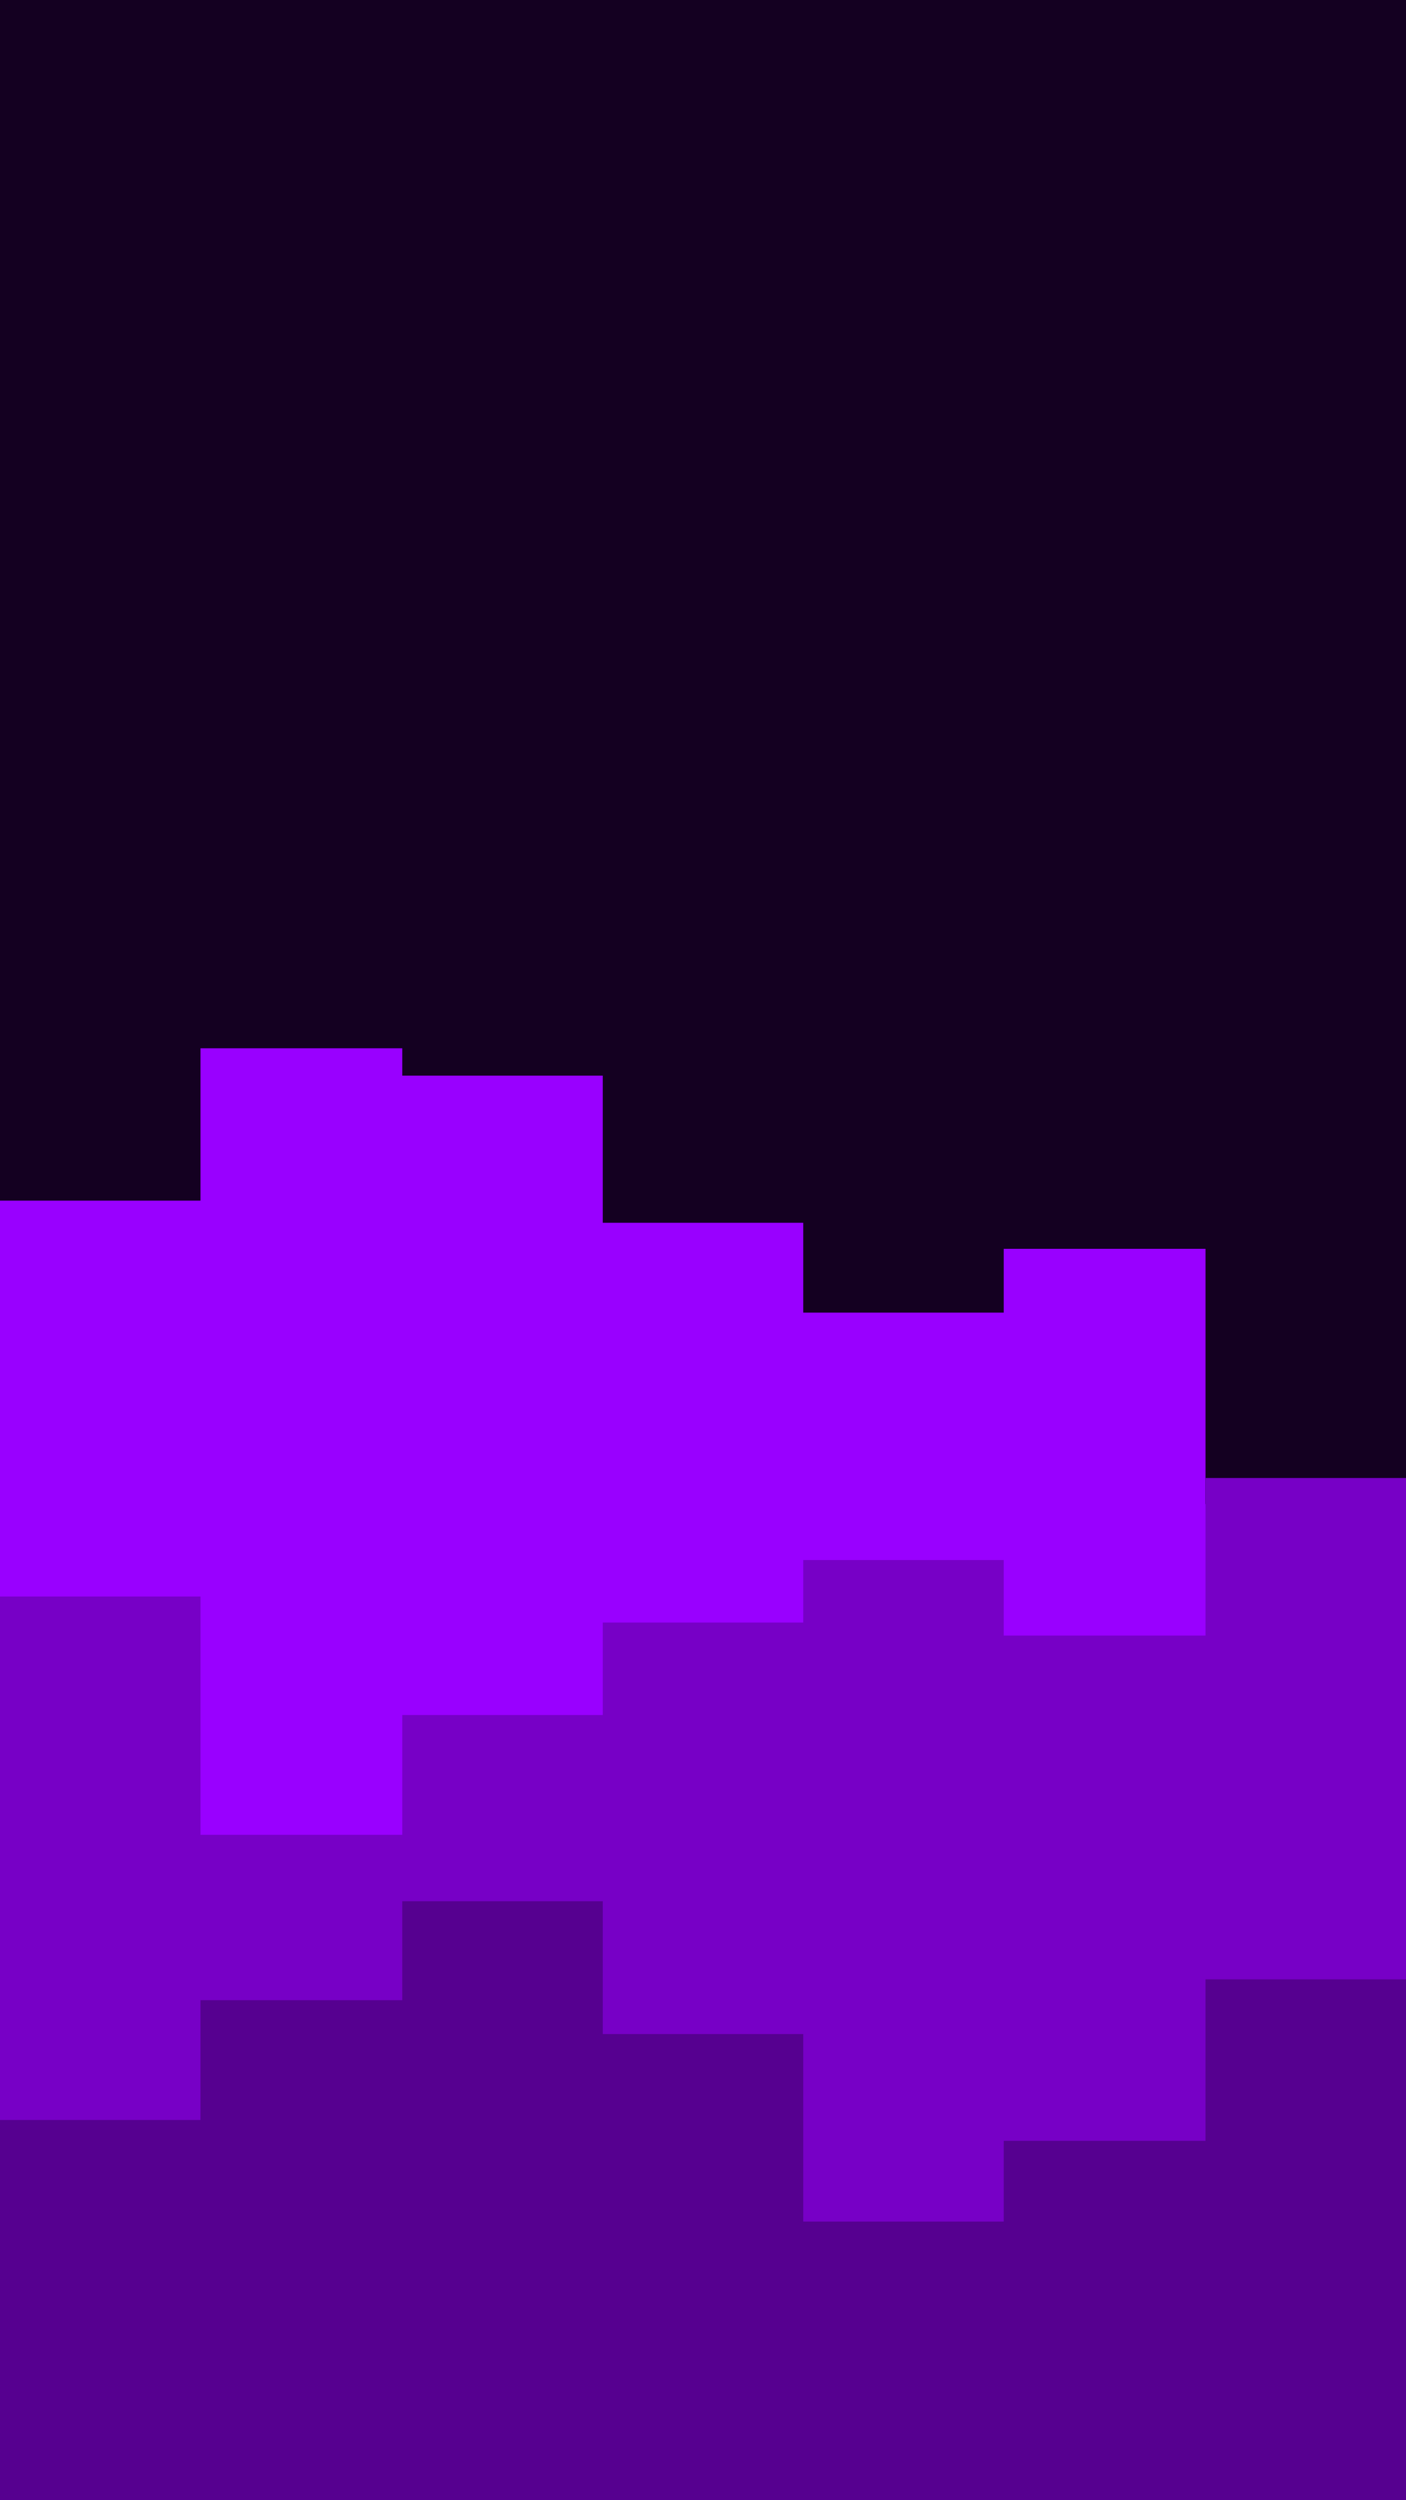 <svg id="visual" viewBox="0 0 1080 1920" width="1080" height="1920" xmlns="http://www.w3.org/2000/svg" xmlns:xlink="http://www.w3.org/1999/xlink" version="1.1"><rect x="0" y="0" width="1080" height="1920" fill="#140021"></rect><path d="M0 922L154 922L154 805L309 805L309 826L463 826L463 939L617 939L617 1008L771 1008L771 959L926 959L926 1155L1080 1155L1080 1041L1080 1921L1080 1921L926 1921L926 1921L771 1921L771 1921L617 1921L617 1921L463 1921L463 1921L309 1921L309 1921L154 1921L154 1921L0 1921Z" fill="#9900ff"></path><path d="M0 1226L154 1226L154 1409L309 1409L309 1317L463 1317L463 1246L617 1246L617 1198L771 1198L771 1256L926 1256L926 1135L1080 1135L1080 1151L1080 1921L1080 1921L926 1921L926 1921L771 1921L771 1921L617 1921L617 1921L463 1921L463 1921L309 1921L309 1921L154 1921L154 1921L0 1921Z" fill="#7700c6"></path><path d="M0 1628L154 1628L154 1536L309 1536L309 1460L463 1460L463 1562L617 1562L617 1706L771 1706L771 1644L926 1644L926 1520L1080 1520L1080 1570L1080 1921L1080 1921L926 1921L926 1921L771 1921L771 1921L617 1921L617 1921L463 1921L463 1921L309 1921L309 1921L154 1921L154 1921L0 1921Z" fill="#560090"></path></svg>